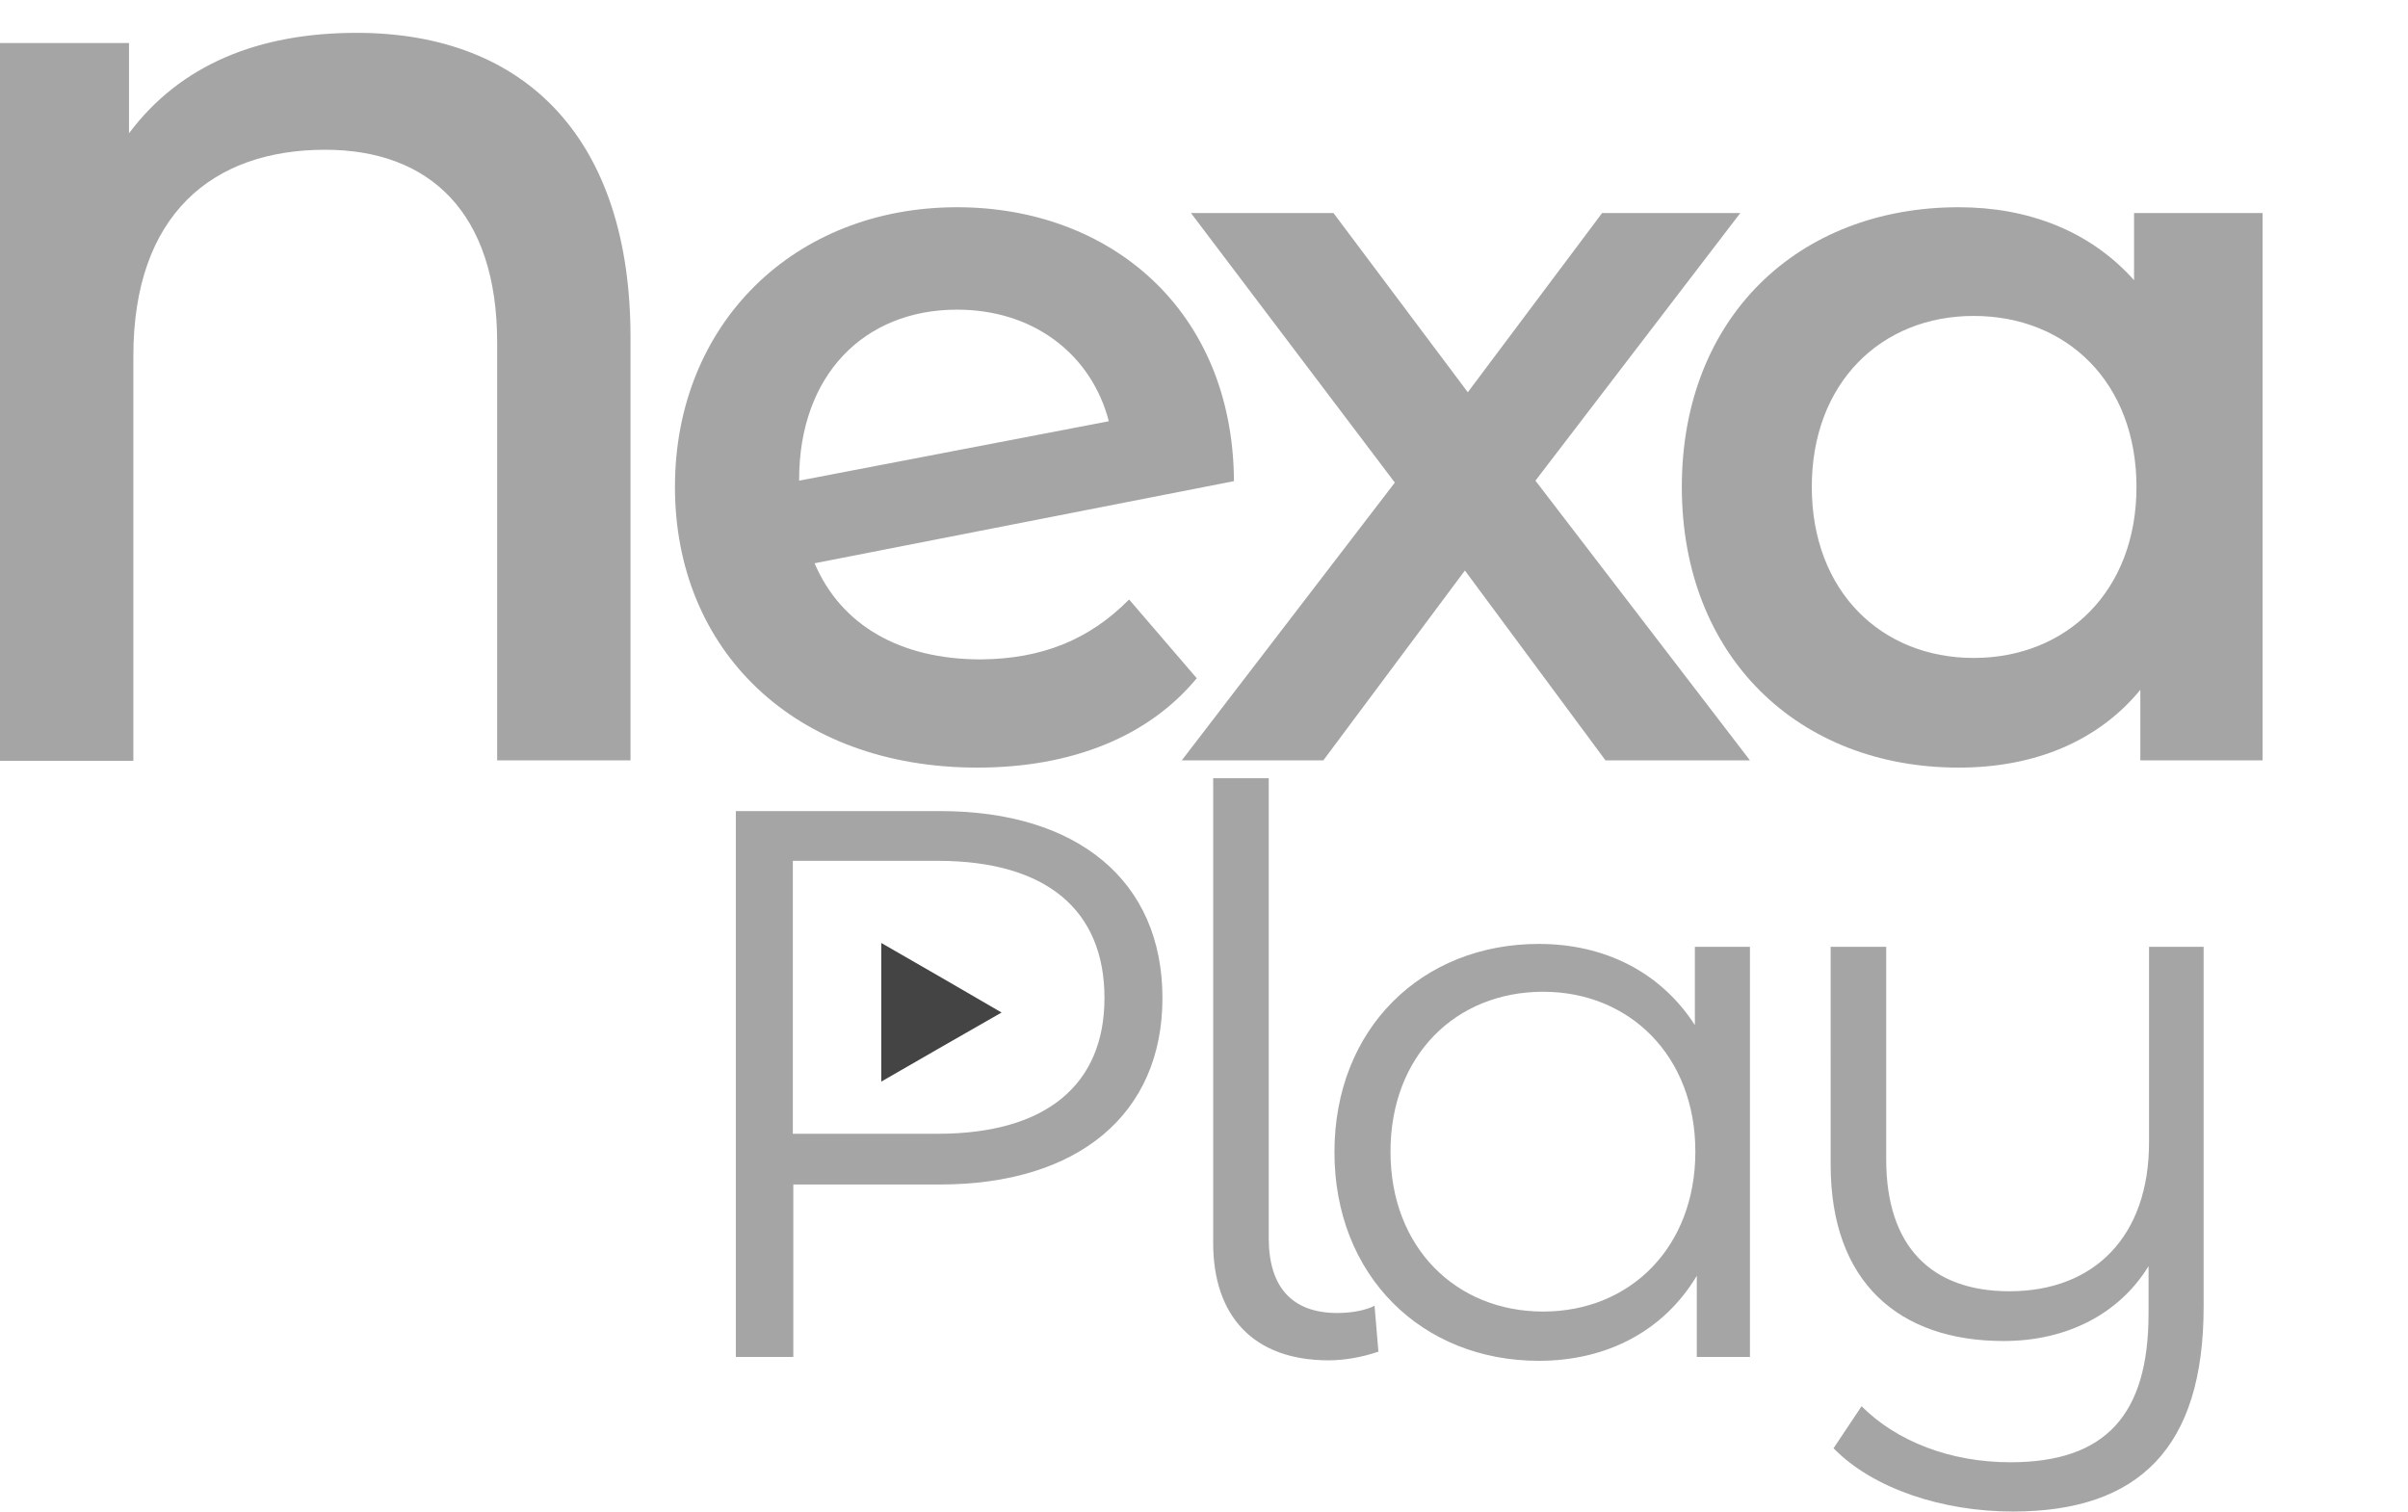 <?xml version="1.0" encoding="utf-8"?>
<!-- Generator: Adobe Illustrator 26.4.1, SVG Export Plug-In . SVG Version: 6.00 Build 0)  -->
<svg version="1.1" id="Layer_1" xmlns="http://www.w3.org/2000/svg" xmlns:xlink="http://www.w3.org/1999/xlink" x="0px" y="0px"
	 viewBox="0 0 498.4 312.9" style="enable-background:new 0 0 498.4 312.9;" xml:space="preserve">
<style type="text/css">
	.st0{fill:#A5A5A5;}
	.st1{fill:#444444;}
</style>
<g>
	<g>
		<path class="st0" d="M130.5,69.8v87.6h-27.6V70.9c0-26.9-14-39.9-35.6-39.9c-23.3,0-39.7,13.4-39.7,42.7v83.8H0V8.9h26.7v18.7
			C37.3,13.4,53.5,6.8,73.8,6.8C109.1,6.8,130.5,29.1,130.5,69.8z"/>
	</g>
	<g>
		<path class="st0" d="M233.7,124.1l14,16.3c-10,12.1-25.9,18.5-45.4,18.5c-38,0-62.6-24.4-62.6-58.1s24.6-57.9,58.4-57.9
			c31.6,0,57.1,21.2,57.3,56.7l-86.8,17c5.5,12.9,17.8,19.9,34.4,19.9C215.7,136.4,225.5,132.4,233.7,124.1z M165.4,99.3v0.2
			l64.1-12.3c-3.6-13.8-15.5-23.1-31.4-23.1C178.8,64.1,165.4,77.7,165.4,99.3z"/>
	</g>
	<g>
		<path class="st0" d="M332.3,157.4l-29.1-39.3l-29.3,39.3h-29.3l44.1-57.5l-42.2-55.8h29.5l27.8,37.1l27.8-37.1h28.6l-42.4,55.4
			l44.4,57.9H332.3z"/>
	</g>
	<g>
		<path class="st0" d="M468.3,44.1v113.3H443v-14.6c-8.9,10.8-22.1,16.1-37.6,16.1c-33.1,0-57.3-22.9-57.3-58.1s24.2-57.9,57.3-57.9
			c14.4,0,27.2,4.9,36.3,15.1V44.1H468.3z M442.2,100.8c0-21.6-14.4-35.4-33.7-35.4c-19.1,0-33.5,13.8-33.5,35.4
			s14.4,35.4,33.5,35.4C427.7,136.2,442.2,122.4,442.2,100.8z"/>
	</g>
</g>
<g>
	<path class="st0" d="M240.6,206.6c0,24-17.4,38.6-46.1,38.6h-30.3v35.7h-11.9V167.9h42.3C223.1,167.9,240.6,182.4,240.6,206.6z
		 M228.6,206.6c0-18.1-11.9-28.4-34.5-28.4h-30v56.5h30C216.7,234.7,228.6,224.4,228.6,206.6z"/>
	<path class="st0" d="M251.1,257.3v-96.2h11.5v95.2c0,10,4.7,15.5,14.2,15.5c3.1,0,6-0.6,7.7-1.5l0.8,9.5c-3.2,1.1-6.9,1.8-10.3,1.8
		C259.4,281.6,251.1,272.4,251.1,257.3z"/>
	<path class="st0" d="M362.2,196v84.9h-11v-16.8c-6.9,11.5-18.7,17.6-32.7,17.6c-24.2,0-42.3-17.6-42.3-43.2s18.1-43.1,42.3-43.1
		c13.6,0,25.2,5.8,32.3,16.8V196H362.2z M350.9,238.4c0-19.8-13.6-33.1-31.5-33.1c-18.1,0-31.6,13.2-31.6,33.1s13.6,33.1,31.6,33.1
		C337.4,271.5,350.9,258.2,350.9,238.4z"/>
	<path class="st0" d="M456.1,196v74.5c0,29.2-13.4,42.4-39.5,42.4c-14.5,0-28.9-4.7-37.1-13.1l5.8-8.7c7.3,7.3,18.4,11.6,30.8,11.6
		c19.7,0,28.6-9.8,28.6-30.8v-9.8c-6,9.8-16.8,15.5-30,15.5c-21.6,0-35.8-12.1-35.8-36.5V196h11.5v44c0,18.1,9.4,27.3,25.5,27.3
		c17.7,0,28.9-11.5,28.9-30.8V196H456.1z"/>
</g>
<g>
	<polygon class="st1" points="182.4,209.6 182.4,195.2 194.9,202.4 207.3,209.6 194.9,216.7 182.4,223.9 	"/>
</g>
</svg>
